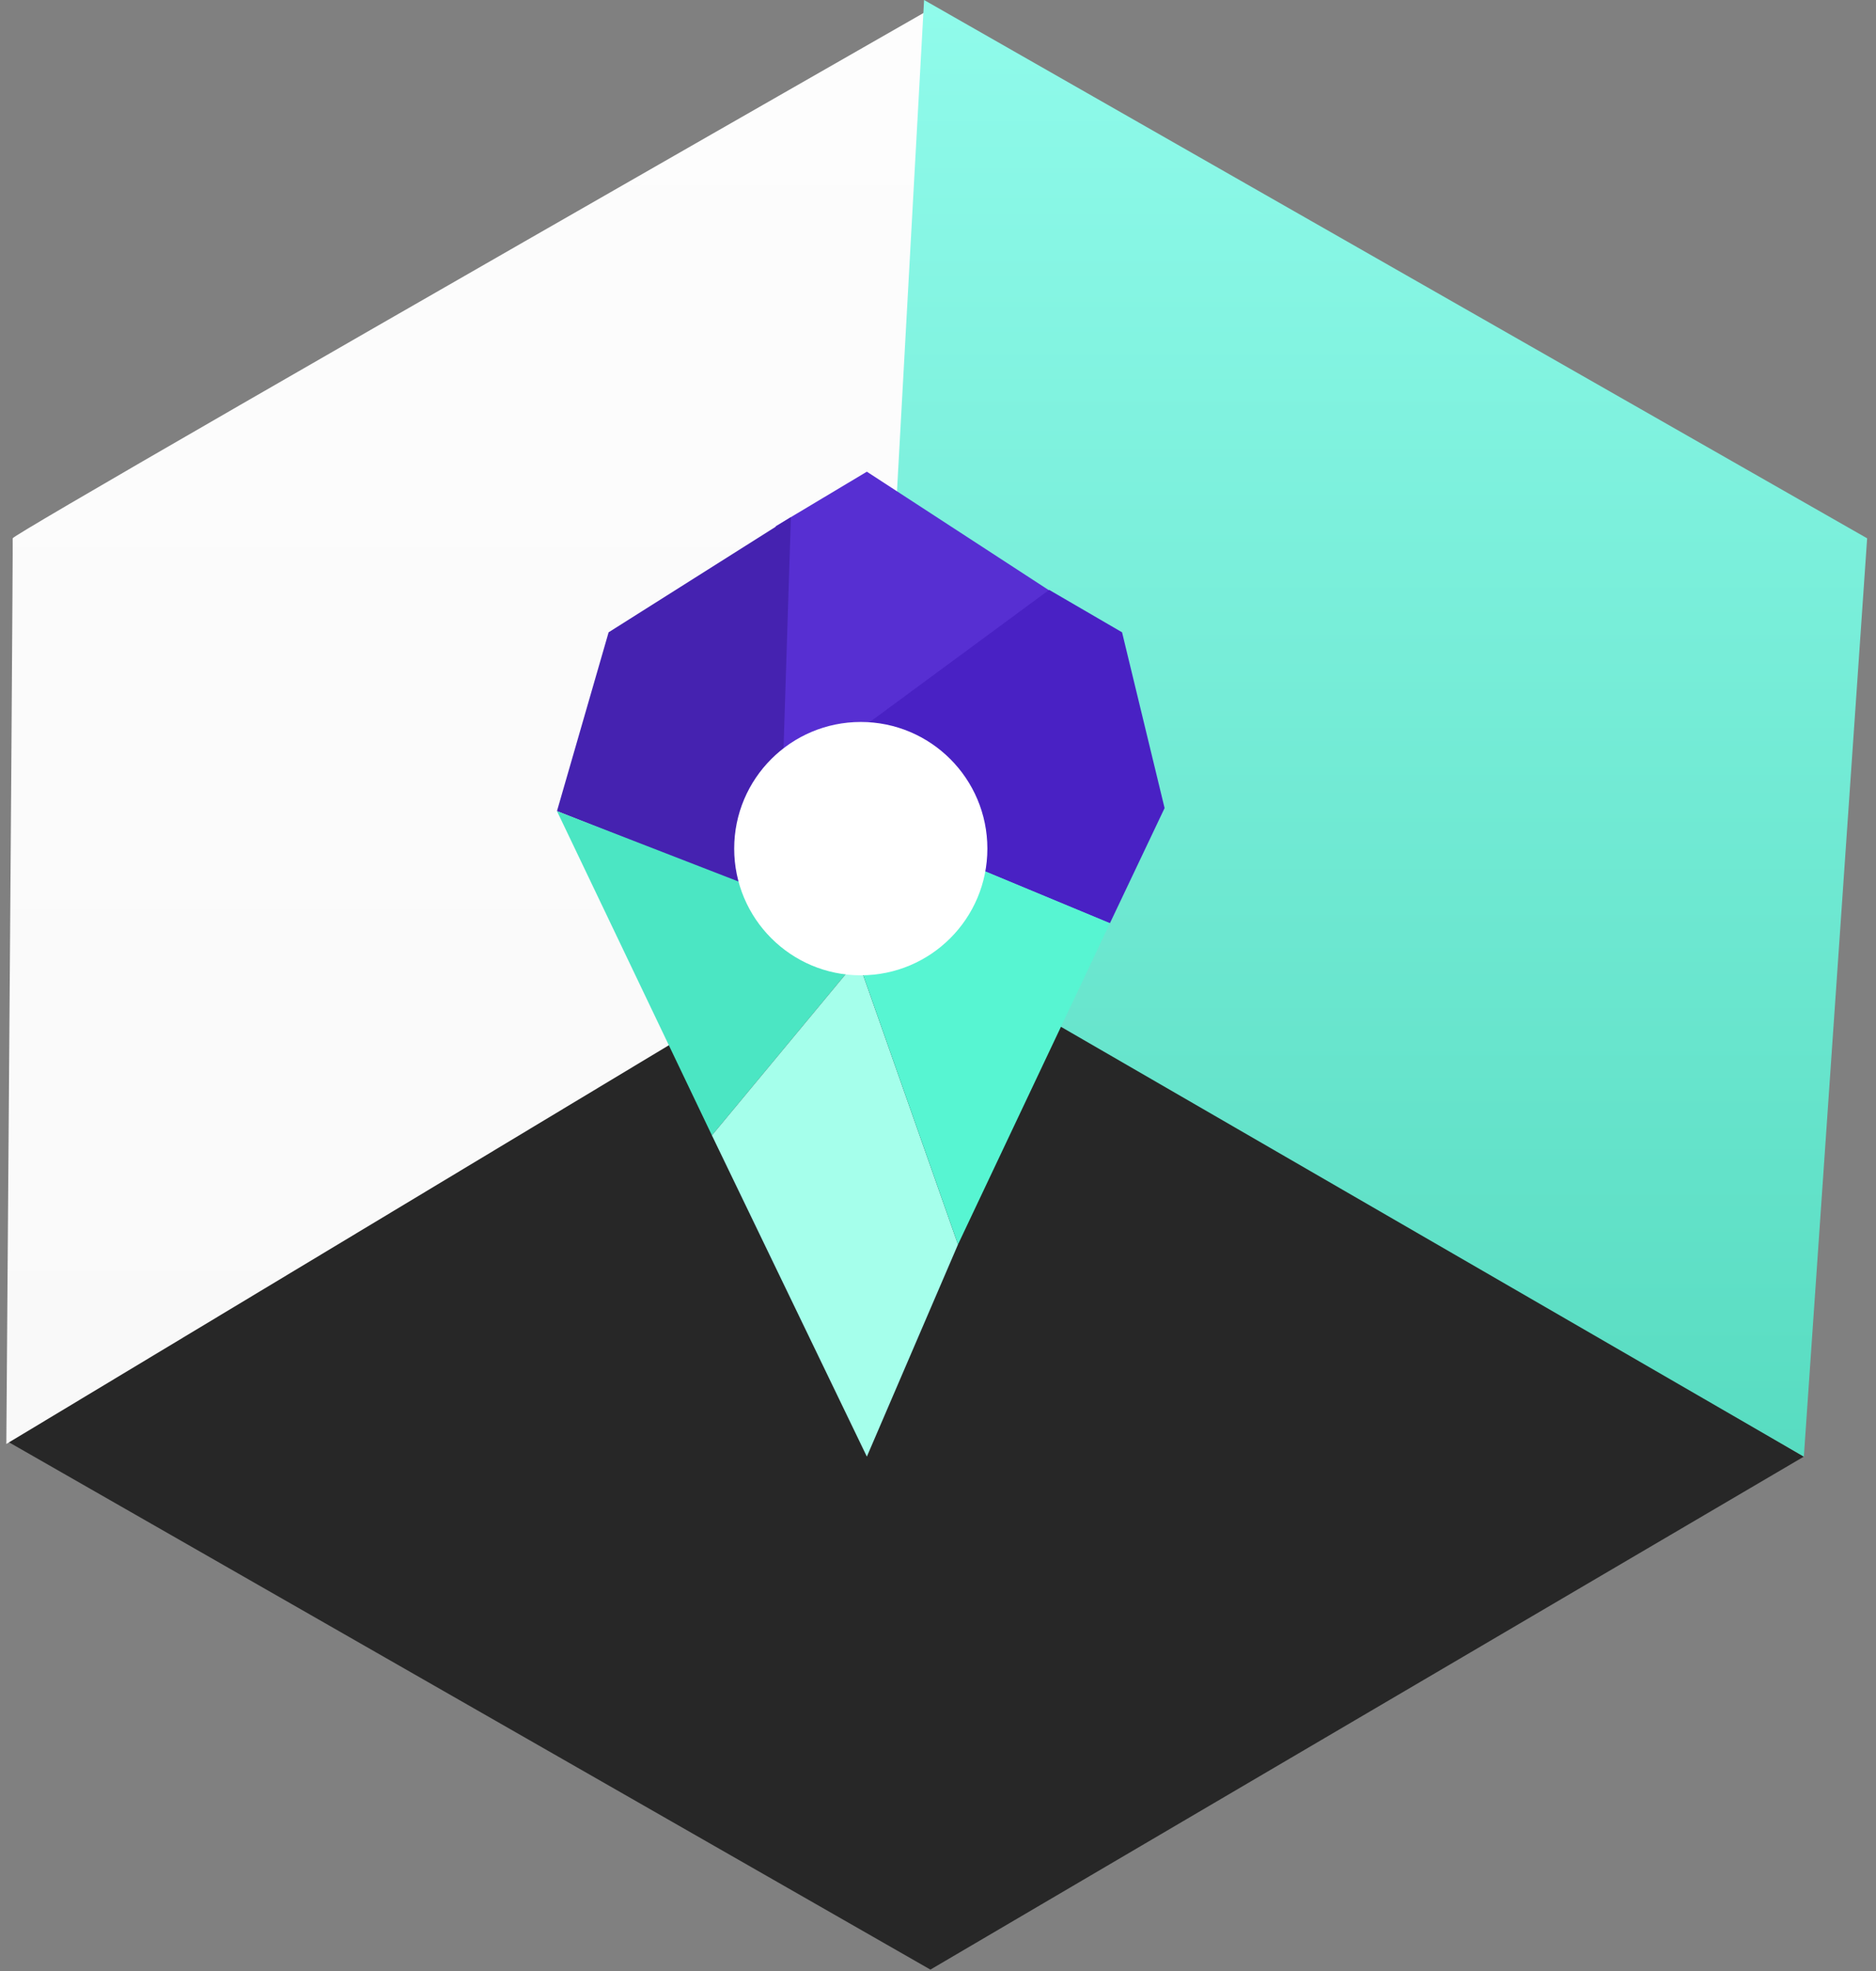 <?xml version="1.0" encoding="UTF-8"?>
<svg width="180px" height="189px" viewBox="0 0 180 189" version="1.1" xmlns="http://www.w3.org/2000/svg" xmlns:xlink="http://www.w3.org/1999/xlink">
    <rect x="0" y="0" width="180" height="189" fill="#808080" stroke="none"/>
    <!-- Generator: Sketch 49.3 (51167) - http://www.bohemiancoding.com/sketch -->
    <title>pinRoom</title>
    <desc>Created with Sketch.</desc>
    <defs>
        <linearGradient x1="50%" y1="0%" x2="50%" y2="100%" id="linearGradient-1">
            <stop stop-color="#FDFDFD" offset="0%"></stop>
            <stop stop-color="#F9F9F9" offset="100%"></stop>
        </linearGradient>
        <linearGradient x1="50%" y1="0%" x2="50%" y2="100%" id="linearGradient-2">
            <stop stop-color="#90FBEB" offset="0%"></stop>
            <stop stop-color="#58DCC1" offset="100%"></stop>
        </linearGradient>
    </defs>
    <g id="Page-1" stroke="none" stroke-width="1" fill="none" fill-rule="evenodd">
        <g id="MagnusLAndingPage" transform="translate(-626, -305)">
            <g id="map" transform="translate(151, 0)">
                <g id="pinRoom" transform="translate(475, 305)">
                    <polygon id="Path-14" fill="#272727" points="89.271 188.866 173.077 139.676 83.806 87.449 0.607 138.158"></polygon>
                    <path d="M0.607,138.462 L84.413,88.057 L88.664,1.215 C30.332,34.563 1.182,51.365 1.215,51.619 C1.247,51.874 1.045,80.821 0.607,138.462 Z" id="Path-3" fill="url(#linearGradient-1)"></path>
                    <polygon id="Path-14-Copy" fill="url(#linearGradient-2)" points="173.077 139.676 179.15 51.619 88.664 -1.42108547e-14 83.806 88.057"></polygon>
                    <g id="pin-copy" transform="translate(53.441, 44.939)">
                        <g id="Group">
                            <polygon id="Path-26" fill="#572FD2" points="19.822 32.838 50.721 13.949 29.733 0.291 20.988 5.521"></polygon>
                            <polygon id="Path-15" fill="#4522B0" points="0 32.838 21.279 41.266 22.445 4.65 4.955 15.693"></polygon>
                            <polygon id="Path-27" fill="#4921C4" points="21.571 30.513 53.053 43.591 58.3 32.548 54.219 15.693 47.223 11.624"></polygon>
                            <polygon id="Path-29" fill="#4BE6C3" points="14.866 63.933 28.858 47.078 20.988 40.975 0 32.838"></polygon>
                            <polygon id="Path-32" fill="#A5FFEB" points="14.866 63.933 28.858 47.078 38.478 74.395 29.733 94.737"></polygon>
                            <polygon id="Path-28" fill="#57F5D2" points="21.279 41.266 21.571 30.513 53.053 43.591 38.478 74.395 28.858 47.078"></polygon>
                        </g>
                        <circle id="Oval-7" fill="#FFFFFF" cx="29.15" cy="36.437" r="12.146"></circle>
                    </g>
                </g>
            </g>
        </g>
    </g>
</svg>